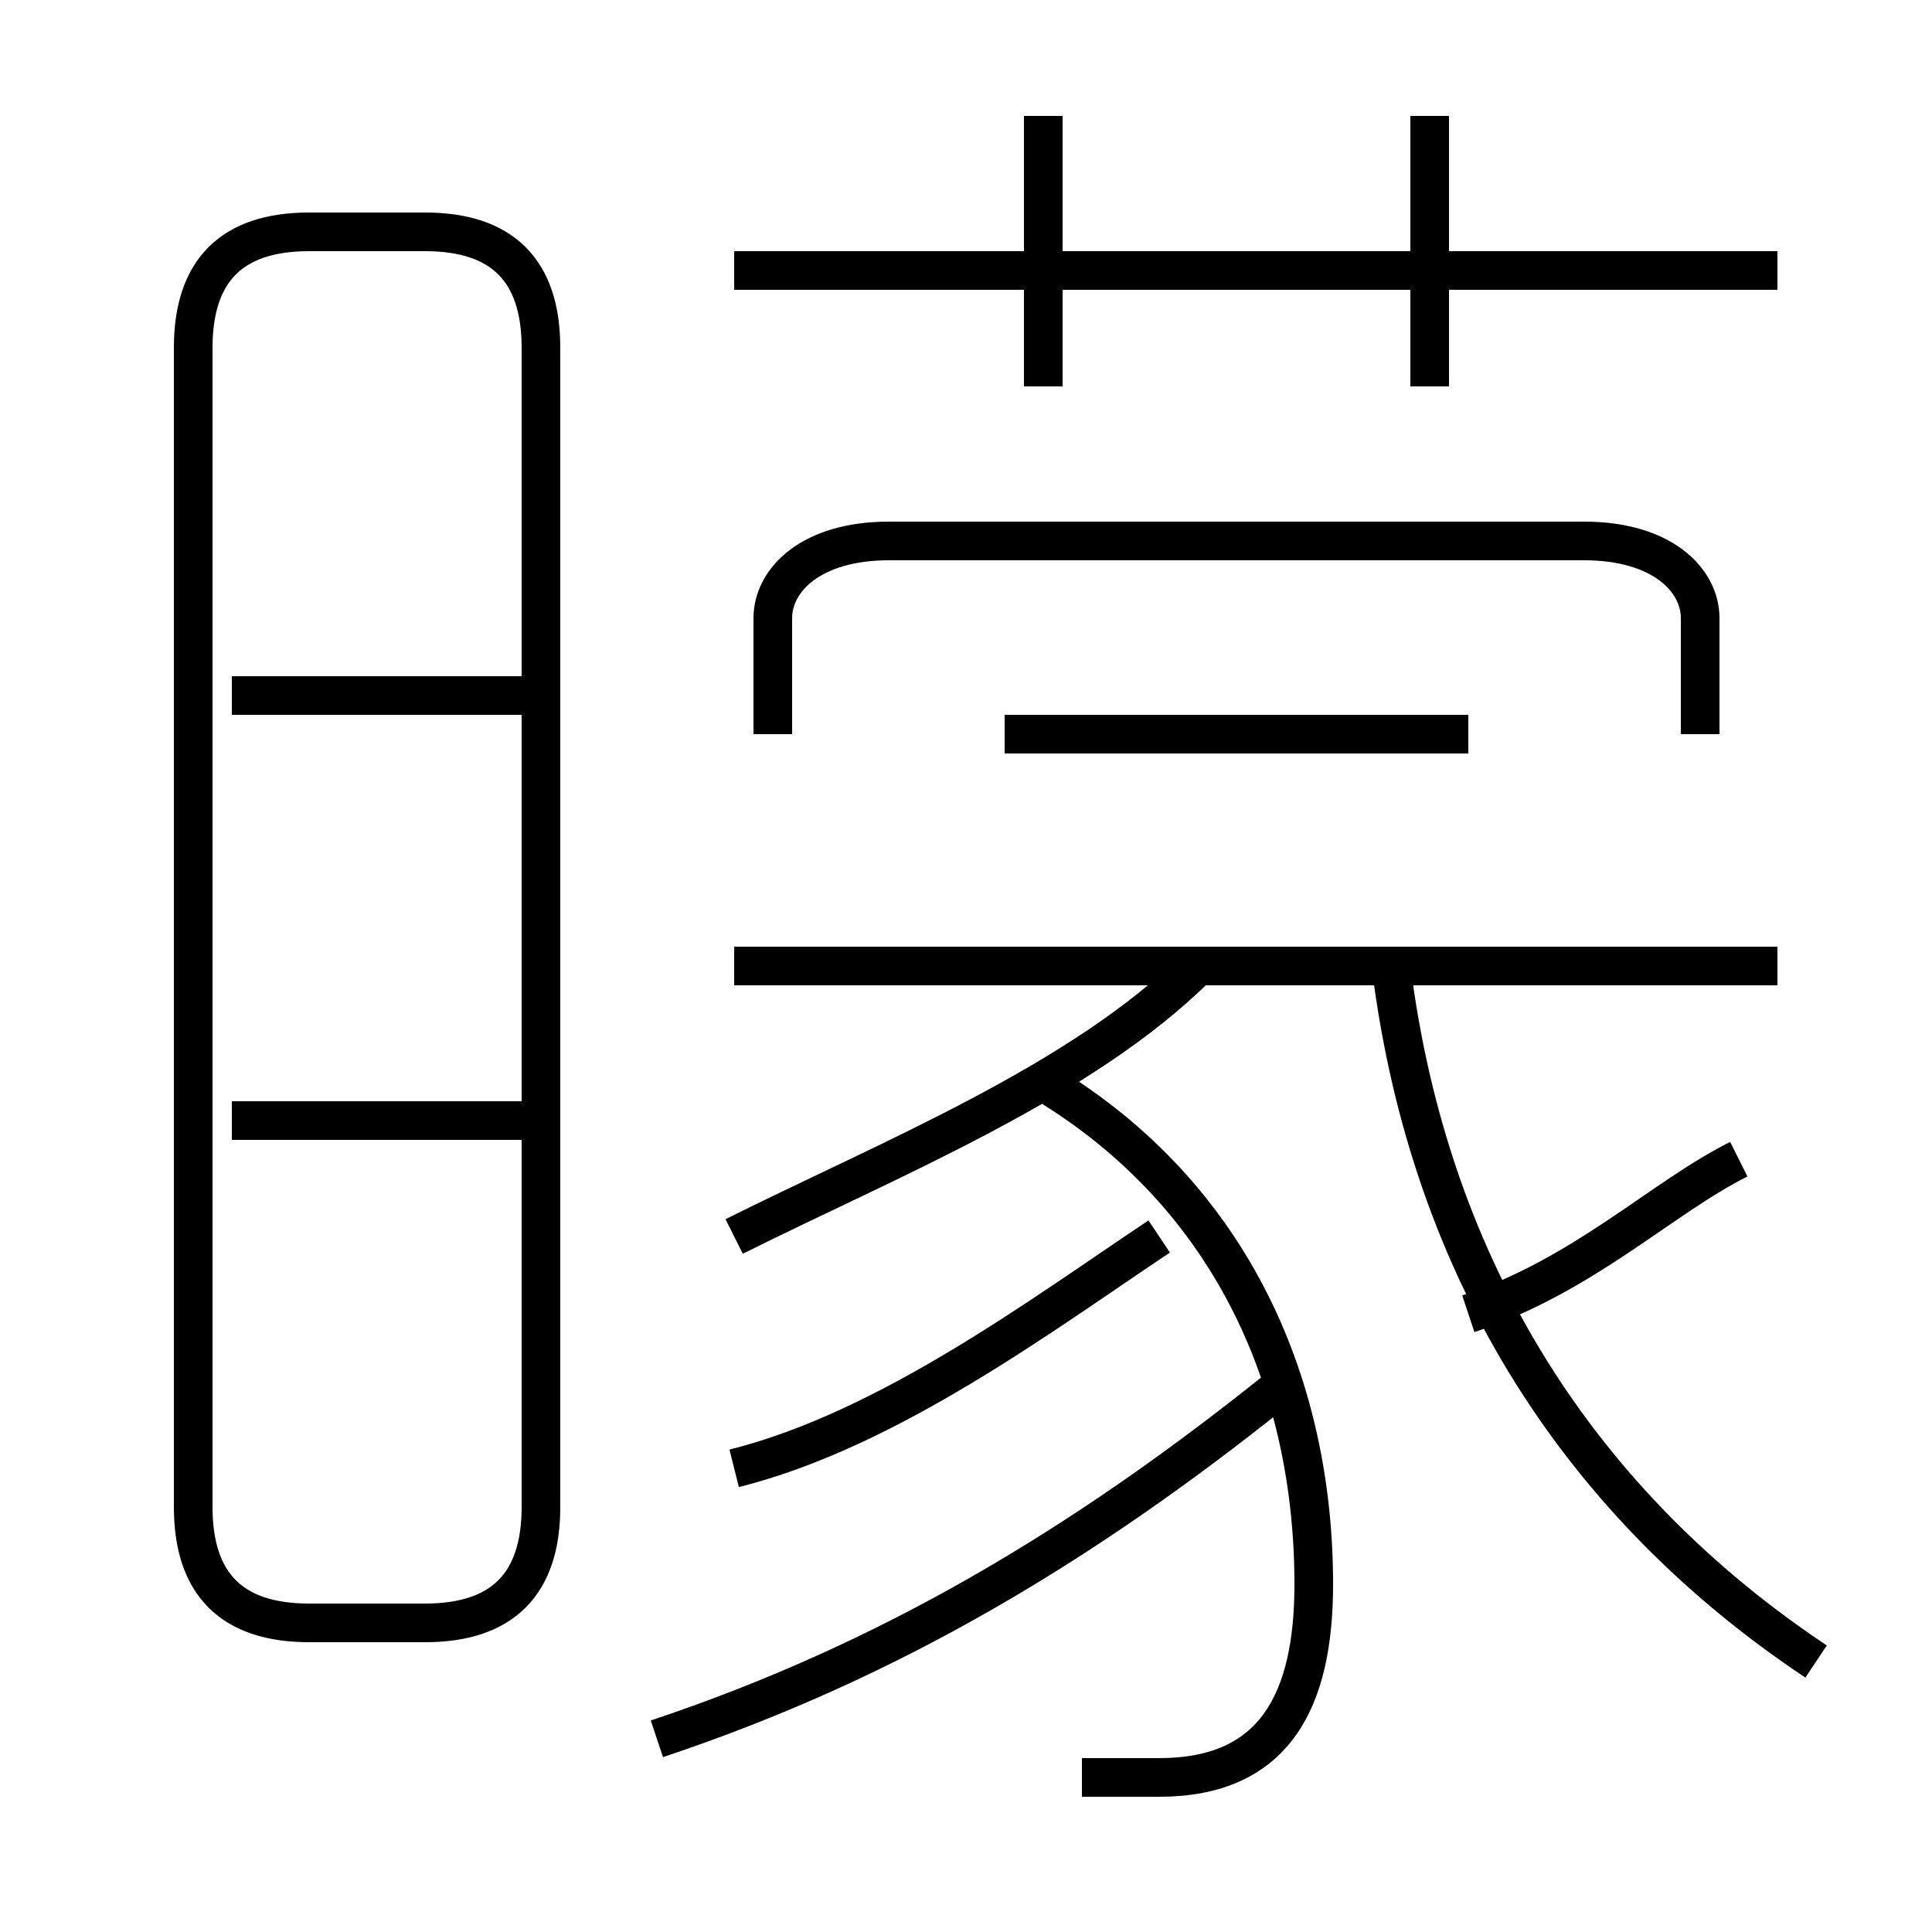<?xml version='1.0' encoding='utf8'?>
<svg viewBox="0.0 -6.0 50.0 50.0" version="1.1" xmlns="http://www.w3.org/2000/svg">
<rect x="0.0" y="-6.0" width="50.0" height="50.0" fill="#808080" stroke="none"/>
<rect x="-1000" y="-1000" width="2000" height="2000" stroke="white" fill="white"/>
<g style="fill:white;stroke:#000000;  stroke-width:1">
<path d="M 8 -2 L 11 -2 C 13 -2 14 -3 14 -5 L 14 -35 C 14 -37 13 -38 11 -38 L 8 -38 C 6 -38 5 -37 5 -35 L 5 -5 C 5 -3 6 -2 8 -2 Z M 14 -15 L 6 -15 M 17 1 C 23 -1 28 -4 33 -8 M 19 -6 C 23 -7 27 -10 30 -12 M 14 -26 L 6 -26 M 28 2 C 29 2 29 2 30 2 C 33 2 34 0 34 -3 C 34 -8 32 -13 27 -16 M 19 -12 C 23 -14 28 -16 31 -19 M 47 -1 C 41 -5 37 -11 36 -19 M 46 -19 L 19 -19 M 38 -10 C 41 -11 43 -13 45 -14 M 38 -25 L 26 -25 M 44 -25 L 44 -28 C 44 -29 43 -30 41 -30 L 23 -30 C 21 -30 20 -29 20 -28 L 20 -25 M 27 -34 L 27 -41 M 46 -37 L 19 -37 M 37 -34 L 37 -41" transform="translate(0.0 38.0)" />
</g>
</svg>